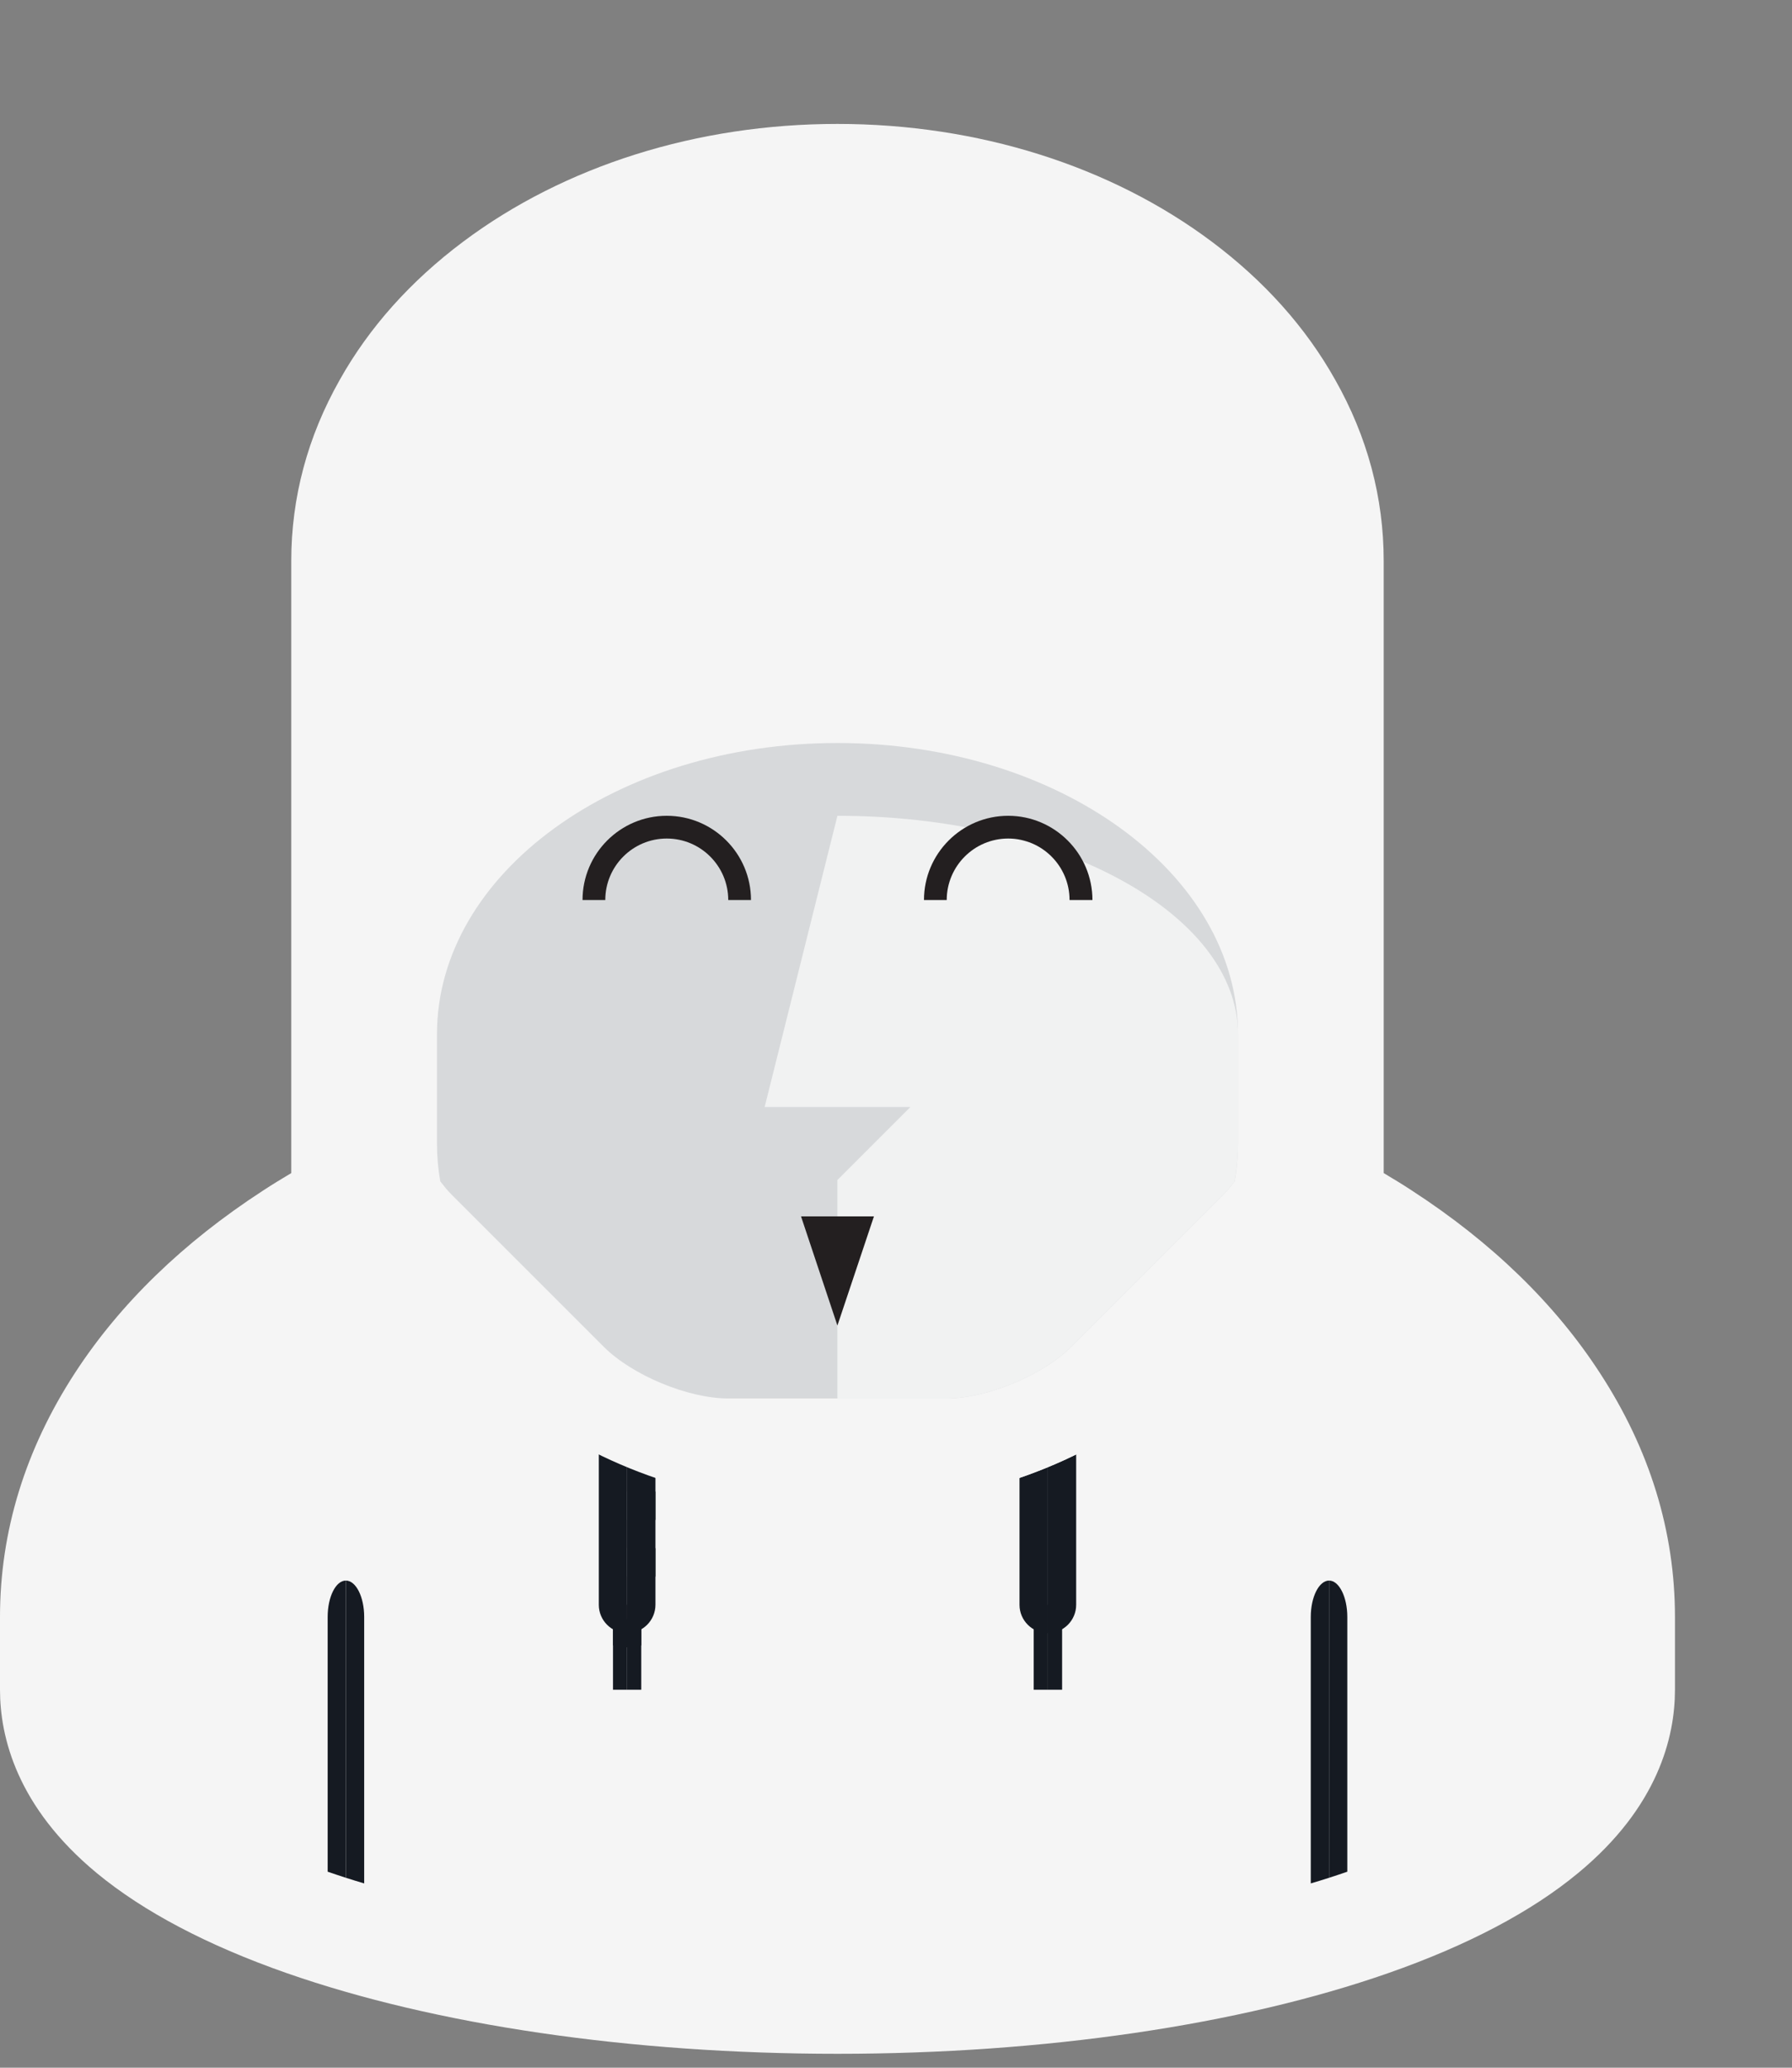 <svg width="13" height="15" viewBox="0 0 13 15" fill="none" xmlns="http://www.w3.org/2000/svg">
<rect x="0" y="0" width="13" height="15" fill="#808080" stroke="none"/>
<path d="M11.607 9.961C11.281 9.458 10.822 9.013 10.243 8.637C10.176 8.593 10.107 8.551 10.038 8.51V4.069C10.038 3.61 9.92 3.168 9.686 2.755C9.473 2.375 9.172 2.039 8.792 1.754C8.057 1.203 7.093 0.899 6.075 0.899C5.058 0.899 4.094 1.203 3.359 1.754C2.979 2.039 2.678 2.375 2.465 2.755C2.231 3.168 2.113 3.61 2.113 4.069V8.51C2.044 8.551 1.975 8.593 1.908 8.637C1.329 9.013 0.87 9.458 0.543 9.961C0.183 10.515 0 11.11 0 11.73V12.258C0 12.6 0.122 13.108 0.702 13.588C1.041 13.868 1.504 14.112 2.078 14.313C3.158 14.691 4.577 14.899 6.075 14.899C7.573 14.899 8.993 14.691 10.073 14.313C10.647 14.112 11.11 13.868 11.448 13.588C12.029 13.108 12.151 12.6 12.151 12.258V11.73C12.151 11.11 11.968 10.515 11.607 9.961Z" fill="#F5F5F5"/>
<path d="M0.792 11.73C0.792 9.833 3.158 8.296 6.075 8.296C8.993 8.296 11.358 9.833 11.358 11.73V12.258C11.358 13.279 8.993 14.107 6.075 14.107C3.158 14.107 0.792 13.279 0.792 12.258V11.73Z" fill="#F5F5F5"/>
<path d="M6.075 8.296V14.107C8.993 14.107 11.358 13.279 11.358 12.258V11.73C11.358 9.833 8.993 8.296 6.075 8.296Z" fill="#F5F5F5"/>
<path d="M7.602 11.642H7.705V12.258H7.602V11.642Z" fill="#151A22"/>
<path d="M7.499 11.642H7.602V12.258H7.499V11.642Z" fill="#151A22"/>
<path d="M7.396 10.409V11.642C7.396 11.755 7.488 11.847 7.602 11.847V10.409H7.396Z" fill="#151A22"/>
<path d="M7.807 10.409V11.642C7.807 11.755 7.715 11.847 7.602 11.847V10.409H7.807Z" fill="#151A22"/>
<path d="M4.549 11.641H4.652V12.258H4.549V11.641Z" fill="#151A22"/>
<path d="M4.447 11.641H4.549V12.258H4.447V11.641Z" fill="#151A22"/>
<path d="M4.447 11.744V11.936C4.479 11.945 4.514 11.95 4.549 11.95C4.585 11.95 4.619 11.945 4.652 11.936V11.744H4.549H4.447Z" fill="#151A22"/>
<path d="M4.344 10.409V11.642C4.344 11.755 4.436 11.847 4.549 11.847V10.409H4.344Z" fill="#151A22"/>
<path d="M4.755 10.409V11.641C4.755 11.755 4.663 11.847 4.549 11.847V10.409H4.755Z" fill="#151A22"/>
<path d="M4.549 11.23L4.755 11.025V10.819L4.549 11.025V11.23Z" fill="#151A22"/>
<path d="M4.549 11.641L4.755 11.436V11.23L4.549 11.436V11.641Z" fill="#151A22"/>
<path d="M4.549 10.82L4.755 10.614V10.409L4.549 10.614V10.82Z" fill="#151A22"/>
<path d="M6.075 1.692C4.325 1.692 2.906 2.756 2.906 4.069V8.56C2.906 9.873 4.325 10.937 6.075 10.937C7.826 10.937 9.245 9.873 9.245 8.56V4.069C9.245 2.756 7.826 1.692 6.075 1.692Z" fill="#F5F5F5"/>
<path d="M2.377 11.73V13.578C2.421 13.593 2.465 13.608 2.509 13.622V11.466C2.436 11.466 2.377 11.584 2.377 11.73Z" fill="#151A22"/>
<path d="M2.509 11.466V13.622C2.553 13.636 2.597 13.65 2.642 13.663V11.73C2.642 11.584 2.582 11.466 2.509 11.466Z" fill="#151A22"/>
<path d="M9.642 13.622V11.466C9.569 11.466 9.509 11.584 9.509 11.73V13.663C9.554 13.65 9.598 13.636 9.642 13.622Z" fill="#151A22"/>
<path d="M9.774 13.578V11.73C9.774 11.584 9.714 11.466 9.642 11.466V13.622C9.686 13.608 9.73 13.593 9.774 13.578Z" fill="#151A22"/>
<path d="M6.075 1.692V4.796C7.68 4.796 8.981 5.771 8.981 6.975V8.373C8.981 9.576 7.68 10.552 6.075 10.552V10.937C7.826 10.937 9.245 9.873 9.245 8.56V4.069C9.245 2.756 7.826 1.692 6.075 1.692Z" fill="#F5F5F5"/>
<path d="M6.075 5.39C4.471 5.39 3.17 6.336 3.17 7.503V8.296C3.17 8.389 3.178 8.48 3.194 8.57C3.207 8.587 3.221 8.604 3.234 8.62C3.235 8.621 3.236 8.622 3.236 8.623C3.25 8.639 3.265 8.655 3.279 8.669L4.381 9.771C4.587 9.977 4.992 10.145 5.283 10.145H6.075H6.868C7.158 10.145 7.564 9.977 7.77 9.771L8.872 8.669C8.886 8.655 8.9 8.639 8.915 8.623C8.915 8.622 8.916 8.621 8.917 8.62C8.93 8.604 8.944 8.587 8.957 8.57C8.973 8.48 8.981 8.389 8.981 8.296V7.503C8.981 6.336 7.68 5.39 6.075 5.39Z" fill="#D7D9DB"/>
<path d="M6.075 5.918L5.547 8.031H6.604L6.075 8.56V10.145H6.868C7.159 10.145 7.564 9.977 7.77 9.771L8.872 8.669C8.886 8.655 8.9 8.639 8.915 8.623C8.915 8.622 8.916 8.621 8.917 8.62C8.93 8.604 8.944 8.587 8.957 8.57C8.973 8.48 8.981 8.388 8.981 8.296V7.503C8.981 6.628 7.68 5.918 6.075 5.918Z" fill="#F1F2F2"/>
<path d="M5.811 8.824H6.34L6.075 9.616L5.811 8.824Z" fill="#231F20"/>
<path d="M5.448 6.529H5.283C5.283 6.283 5.083 6.083 4.837 6.083C4.591 6.083 4.391 6.283 4.391 6.529H4.226C4.226 6.192 4.5 5.918 4.837 5.918C5.174 5.918 5.448 6.192 5.448 6.529Z" fill="#231F20"/>
<path d="M7.925 6.529H7.759C7.759 6.283 7.559 6.083 7.314 6.083C7.068 6.083 6.868 6.283 6.868 6.529H6.703C6.703 6.192 6.977 5.918 7.314 5.918C7.65 5.918 7.925 6.192 7.925 6.529Z" fill="#231F20"/>
</svg>
